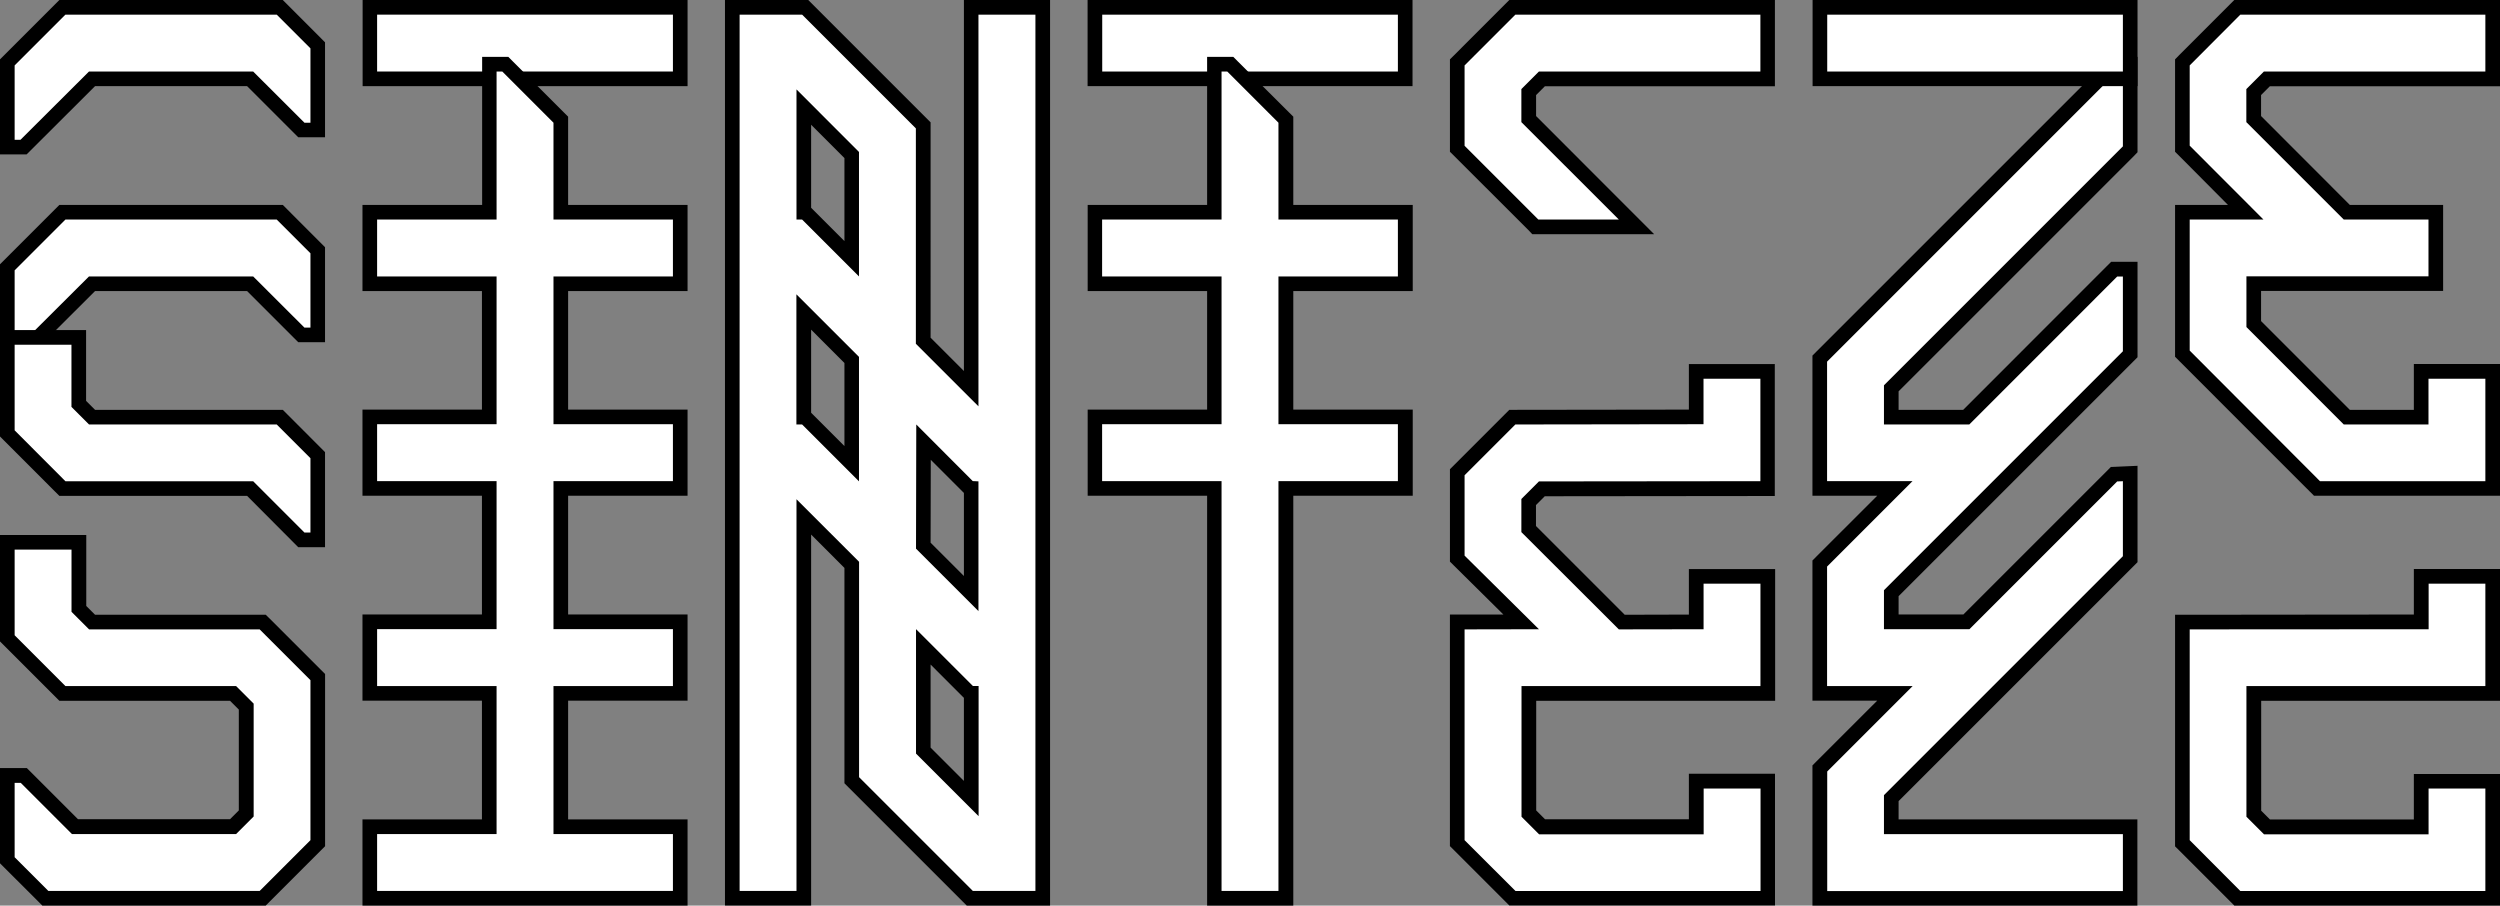 <svg xmlns="http://www.w3.org/2000/svg" viewBox="0 0 854 309.35">
  <rect x="0" y="0" width="854" height="309.35" fill="#808080" stroke="none"/>
  <title>SINTEZE</title>
  <g id="88f9a30a-751c-4ebc-8e0f-096ab02ff81e" data-name="Layer 2">
    <g id="f1e63529-6a32-4c00-baac-68d4bdef9830" data-name="Layer 4">
      <g id="0028ae97-ae15-4514-80b9-e7fb6594ec8f" data-name="TXTFULL">
        <g id="978f5c3a-597c-4553-9a50-8d6bde4a1d1c" data-name="SLOW">
          <polygon
            points="15.48 306.85 2.5 293.86 2.5 264.92 8.12 264.92 25.61 282.42 79.61 282.42 84.12 277.91 84.12 241.39 79.61 236.89 21.32 236.89 2.5 218.07 2.5 185.25 26.93 185.25 26.93 207.95 31.44 212.46 89.73 212.46 108.55 231.27 108.55 288.03 89.73 306.85 15.48 306.85"
            style="fill:#fff" />
          <path
            d="M24.43,187.75V209l6,6H88.7l17.35,17.35V287L88.7,304.35H16.52L5,292.83V267.42H7.08l17.49,17.49H80.65l6-6V240.36l-6-6H22.35L5,217V187.75H24.43m5-5H0v36.36l1.46,1.46,17.36,17.36,1.46,1.46h58.3l3,3v34.45l-3,3H26.64l-16-16-1.47-1.47H0V294.9l1.46,1.46L13,307.88l1.46,1.47H90.77l1.46-1.47,17.35-17.35,1.47-1.46V230.24l-1.47-1.47L92.23,211.42,90.77,210H32.47l-3-3V182.75Z" />
        </g>
        <g id="51ac9848-071b-41f9-b13a-69fb692df3f7" data-name="SMID">
          <polygon
            points="2.5 120.25 2.5 91.32 21.32 72.5 95.56 72.5 108.55 85.48 108.55 114.42 102.93 114.42 85.44 96.93 31.43 96.93 8.05 120.25 2.5 120.25"
            style="fill:#fff" />
          <path
            d="M94.53,75l11.52,11.52v25.4H104L86.48,94.43H30.4L7,117.75H5V92.35L22.35,75H94.53m2.07-5H20.28l-1.46,1.46L1.46,88.82,0,90.28v32.47H9.08l1.47-1.46L32.47,99.43H84.41l16,16,1.47,1.46h9.15V84.45L109.58,83,98.06,71.46,96.6,70Z" />
          <path d="M102.93,184.42l-.73-.73-16.76-16.8H21.31L2.5,148.07V115.25H26.91V138l4.53,4.52H95.57l13,13v28.93Z"
            style="fill:#fff" />
          <path
            d="M24.41,117.75V139l6,6H94.53l11.52,11.52v25.4H104L86.48,164.39H22.35L5,147V117.75H24.41m5-5H0V149.1l1.46,1.47,17.35,17.36,1.47,1.46H84.41l16,16.06,1.46,1.47h9.16V154.45L109.59,153,98.07,141.47,96.6,140H32.47l-3.06-3.06V112.75Z" />
        </g>
        <g id="dc4b8f9e-98c2-444d-89e5-d5eaf5511c52" data-name="STOP">
          <polygon
            points="2.5 50.25 2.5 21.32 21.32 2.5 95.56 2.5 108.55 15.48 108.55 44.42 102.93 44.42 85.44 26.93 31.43 26.93 8.05 50.25 2.5 50.25"
            style="fill:#fff" />
          <path
            d="M94.53,5l11.52,11.52v25.4H104L86.48,24.43H30.4L7,47.75H5V22.35L22.35,5H94.53M96.6,0H20.28L18.82,1.46,1.46,18.82,0,20.28V52.75H9.08l1.47-1.46L32.47,29.43H84.41l16,16,1.47,1.46h9.15V14.45L109.58,13,98.06,1.46,96.6,0Z" />
        </g>
        <g id="27b160c6-67cc-4338-a5ab-6dcfd51dd11a" data-name="ITOP">
          <rect x="126.32" y="2.5" width="106.05" height="24.43" style="fill:#fff" />
          <path d="M229.87,5V24.43H128.82V5H229.87m5-5h-111V29.43H234.87V0Z" />
        </g>
        <g id="f66c7f7f-7ce1-45e4-a0d8-3e58ae1e6da9" data-name="ILOW">
          <polygon
            points="126.33 306.85 126.33 282.42 167.13 282.42 167.13 236.85 126.33 236.85 126.33 212.41 167.13 212.41 167.13 166.85 126.33 166.85 126.33 142.41 167.13 142.41 167.13 96.93 126.33 96.93 126.33 72.5 167.13 72.5 167.13 21.93 172.61 21.93 191.56 40.89 191.56 72.5 232.37 72.5 232.37 96.93 191.56 96.93 191.56 142.41 232.37 142.41 232.37 166.85 191.56 166.85 191.56 212.41 232.37 212.41 232.37 236.85 191.56 236.85 191.56 282.42 232.37 282.42 232.37 306.85 126.33 306.85"
            style="fill:#fff" />
          <path
            d="M171.58,24.43l17.49,17.49V75h40.8V94.43h-40.8v50.48h40.8v19.44h-40.8v50.56h40.8v19.44h-40.8v50.56h40.8v19.44H128.82V284.91h40.81V234.35H128.82V214.91h40.81V164.35H128.82V144.91h40.81V94.43H128.82V75h40.81V24.43h2m2.07-5h-9V70H123.82V99.43h40.81v40.48H123.82v29.44h40.81v40.56H123.82v29.44h40.81v40.56H123.82v29.44H234.87V279.91h-40.8V239.35h40.8V209.91h-40.8V169.35h40.8V139.91h-40.8V99.43h40.8V70h-40.8V39.85l-1.47-1.46L175.11,20.9l-1.46-1.47Z" />
        </g>
        <g id="2b7141f0-893f-469c-bdfe-b7460d4652ef" data-name="N">
          <path
            d="M331.28,306.84,291,266.52V193l-16.38-16.37V306.84H250.15V2.5h24.92l40.32,40.33V116.4l16.38,16.37V2.5H356.2V306.84Zm.49-34.07V236.84h-.49L315.39,221V256.4Zm0-70v-36l-.53,0L315.47,151l-.08,35.37Zm-56.7-60.27L291,158.4V123l-16.38-16.37V142.5Zm0-70L291,88.4V53L274.58,36.58V72.5Z"
            style="fill:#fff" />
          <path
            d="M353.7,5V304.34H332.32l-38.86-38.86V191.91l-21.38-21.37v133.8H252.65V5H274l38.86,38.86v73.57l21.38,21.37V5H353.7M272.08,75H274l19.43,19.43V51.91L272.08,30.54V75m0,70H274l19.43,19.43V121.91l-21.38-21.37V145m62.19,63.8V164.43l-1.95-.09L313,145l-.09,42.43,21.38,21.37m0,70V234.34h-1.95l-19.43-19.43v42.52l21.38,21.37M358.7,0H329.27V126.74l-11.38-11.38V41.79l-1.46-1.46L277.57,1.47,276.1,0H247.65V309.34h29.43V182.61L288.46,194v73.56l1.46,1.47,38.86,38.86,1.47,1.46H358.7V0ZM277.08,71V42.61L288.46,54V82.36L277.57,71.47l-.49-.49Zm0,70V112.61L288.46,124v28.37l-10.89-10.89-.49-.49Zm40.81,44.39.06-28.32,10.83,10.83.49.48v28.38l-11.38-11.37Zm0,70V227l10.89,10.9.49.48v28.38l-11.38-11.38Z" />
        </g>
        <g id="157f7883-c05f-4190-a7bf-c4fa9845f32c" data-name="TTOP">
          <rect x="373.98" y="2.5" width="106.05" height="24.43" style="fill:#fff" />
          <path d="M477.52,5V24.43h-101V5h101m5-5h-111V29.43h111V0Z" />
        </g>
        <g id="dc4d75da-688c-44a0-a094-dcaa32595e66" data-name="TLOW">
          <polygon
            points="414.78 306.85 414.78 166.85 373.98 166.85 373.98 142.41 414.78 142.41 414.78 96.93 373.98 96.93 373.98 72.5 414.78 72.5 414.78 21.93 420.26 21.93 439.22 40.89 439.22 72.5 480.02 72.5 480.02 96.93 439.22 96.93 439.22 142.41 480.02 142.41 480.02 166.85 439.22 166.85 439.22 306.85 414.78 306.85"
            style="fill:#fff" />
          <path
            d="M419.23,24.43l17.49,17.49V75h40.8V94.43h-40.8v50.48h40.8v19.44h-40.8v140H417.28v-140h-40.8V144.91h40.8V94.43h-40.8V75h40.8V24.43h2m2.07-5h-9V70h-40.8V99.43h40.8v40.48h-40.8v29.44h40.8v140h29.44v-140h40.8V139.91h-40.8V99.43h40.8V70h-40.8V39.85l-1.47-1.46L422.76,20.9l-1.46-1.47Z" />
        </g>
        <g id="1a6942c4-9340-4ad3-8409-29bc03eca20a" data-name="E1LOW">
          <polygon
            points="516.62 306.85 497.8 288.03 497.8 212.46 519.63 212.43 497.8 190.81 497.8 161.32 516.62 142.5 579.42 142.42 579.42 126.87 603.85 126.87 603.85 166.84 526.74 166.93 522.23 171.44 522.23 180.68 554.01 212.46 579.42 212.42 579.42 196.87 603.85 196.87 603.85 236.85 522.23 236.89 522.23 277.91 526.74 282.42 579.42 282.42 579.42 266.87 603.85 266.87 603.85 306.85 516.62 306.85"
            style="fill:#fff" />
          <path
            d="M601.35,129.37v35l-75.65.08-6,6v11.32L553,215l28.94-.05V199.37h19.43v35l-81.62,0V279l6,6h56.22V269.37h19.43v35h-83.7L500.3,287V215l25.4-.05-25.4-25.15V162.35L517.65,145l64.27-.09V129.37h19.43m5-5H576.92v15.55l-59.27.08h-2.07l-1.46,1.46-17.35,17.36-1.47,1.46v31.57l1.48,1.47,16.79,16.61-13.28,0h-5v79.1l1.47,1.46,17.35,17.35,1.46,1.47h90.77v-45H576.92v15.54H527.77l-3-3V239.39l76.62,0h5v-45H576.92v15.55L555,210l-30.31-30.31v-7.17l3-3,73.58-.08h5v-45Z" />
        </g>
        <g id="1b81764c-e025-4bce-adcb-d1387eb6b5a8" data-name="E1TOP">
          <polygon
            points="524.46 77.46 497.8 50.8 497.8 21.32 516.62 2.5 603.85 2.5 603.85 26.93 526.74 26.93 522.23 31.44 522.23 40.68 559.01 77.46 524.46 77.46"
            style="fill:#fff" />
          <path
            d="M601.35,5V24.43H525.7l-6,6V41.72L553,75H525.5l-25.2-25.2V22.35L517.65,5h83.7m5-5H515.58l-1.46,1.46L496.77,18.82l-1.47,1.46V51.84l1.47,1.46L522,78.49,523.42,80h41.63l-8.54-8.54L524.73,39.64V32.47l3-3h78.58V0Z" />
        </g>
        <g id="1492dfb5-17c9-4fb2-808c-7be591447ac4" data-name="ZLOW">
          <polygon
            points="621.63 306.85 621.63 262.5 647.28 236.85 621.63 236.85 621.63 192.5 647.28 166.85 621.63 166.85 621.63 122.5 722.2 21.93 727.67 21.93 727.67 51.01 646.06 132.62 646.06 142.48 671.67 142.46 722.2 91.93 727.67 91.93 727.67 121.01 646.06 202.62 646.06 212.41 671.72 212.41 722.15 161.98 727.67 161.74 727.67 191.01 646.06 272.62 646.06 282.42 727.67 282.42 727.67 306.85 621.63 306.85"
            style="fill:#fff" />
          <path
            d="M725.18,24.43V50l-81.62,81.62V145l29.15,0,50.52-50.53h1.95V120l-81.62,81.62v13.32h29.19l50.48-50.48,1.95-.08V190l-81.62,81.62v13.32h81.62v19.44h-101V263.54l29.19-29.19H624.13V193.54l29.19-29.19H624.13V123.54l99.1-99.11h1.95m5-5h-9L719.7,20.9,620.59,120l-1.46,1.47v47.88h22.12L620.59,190l-1.46,1.47v47.88h22.12L620.59,260l-1.46,1.47v47.88h111V279.91H648.56v-6.25l80.15-80.15,1.47-1.47V159.12l-5.23.23-1.94.09-1.94.08-1.37,1.38-49,49H648.56v-6.25l80.15-80.15,1.47-1.47V89.43h-9L719.7,90.9,670.63,140H648.56v-6.32l80.15-80.15L730.18,52V19.43Z" />
        </g>
        <g id="247162db-25a6-4e16-8582-b02c583a0fe4" data-name="ZTOP">
          <rect x="621.63" y="2.5" width="106.05" height="24.43" style="fill:#fff" />
          <path d="M725.18,5V24.43h-101V5h101m5-5h-111V29.43h111V0Z" />
        </g>
        <g id="a52f9a06-a5f1-4e7e-848c-530aaa8aec71" data-name="E2LOW">
          <polygon
            points="764.27 306.85 745.45 288.03 745.45 212.46 827.07 212.42 827.07 196.87 851.5 196.87 851.5 236.85 769.88 236.89 769.88 277.91 774.39 282.42 827.07 282.42 827.07 266.87 851.5 266.87 851.5 306.85 764.27 306.85"
            style="fill:#fff" />
          <path
            d="M849,199.37v35l-81.62,0V279l6,6h56.22V269.37H849v35H765.3L748,287V215l81.62-.05V199.37H849m5-5H824.57v15.55L748,210h-5v79.11l1.47,1.46,17.35,17.35,1.46,1.47H854v-45H824.57v15.54H775.42l-3-3V239.39l76.62,0h5v-45Z" />
        </g>
        <g id="2dbdc320-3c27-4160-ab78-cc1279614a9c" data-name="E2TOP">
          <polygon
            points="791.46 166.85 745.45 120.8 745.45 72.46 767.11 72.46 745.45 50.8 745.45 21.32 764.27 2.5 851.5 2.5 851.5 26.93 774.39 26.93 769.88 31.44 769.88 40.68 801.66 72.46 832.07 72.46 832.07 96.89 769.88 96.89 769.88 110.68 801.66 142.46 827.07 142.46 827.07 126.87 851.5 126.87 851.5 166.85 791.46 166.85"
            style="fill:#fff" />
          <path
            d="M849,5V24.43H773.35l-6,6V41.72L800.63,75h28.94V94.39H767.38v17.33L800.63,145h28.94V129.37H849v35H792.5L748,119.76V75h25.2L748,49.76V22.35L765.3,5H849m5-5H763.23l-1.46,1.46L744.42,18.82,743,20.28V51.84l1.47,1.46L761.07,70H743v51.87l1.47,1.47,22.27,22.29L789,167.88l1.47,1.47H854v-45H824.57V140H802.7l-30.32-30.32V99.39h62.19V70H802.7L772.38,39.64V32.47l3-3H854V0Z" />
        </g>
      </g>
    </g>
  </g>
</svg>